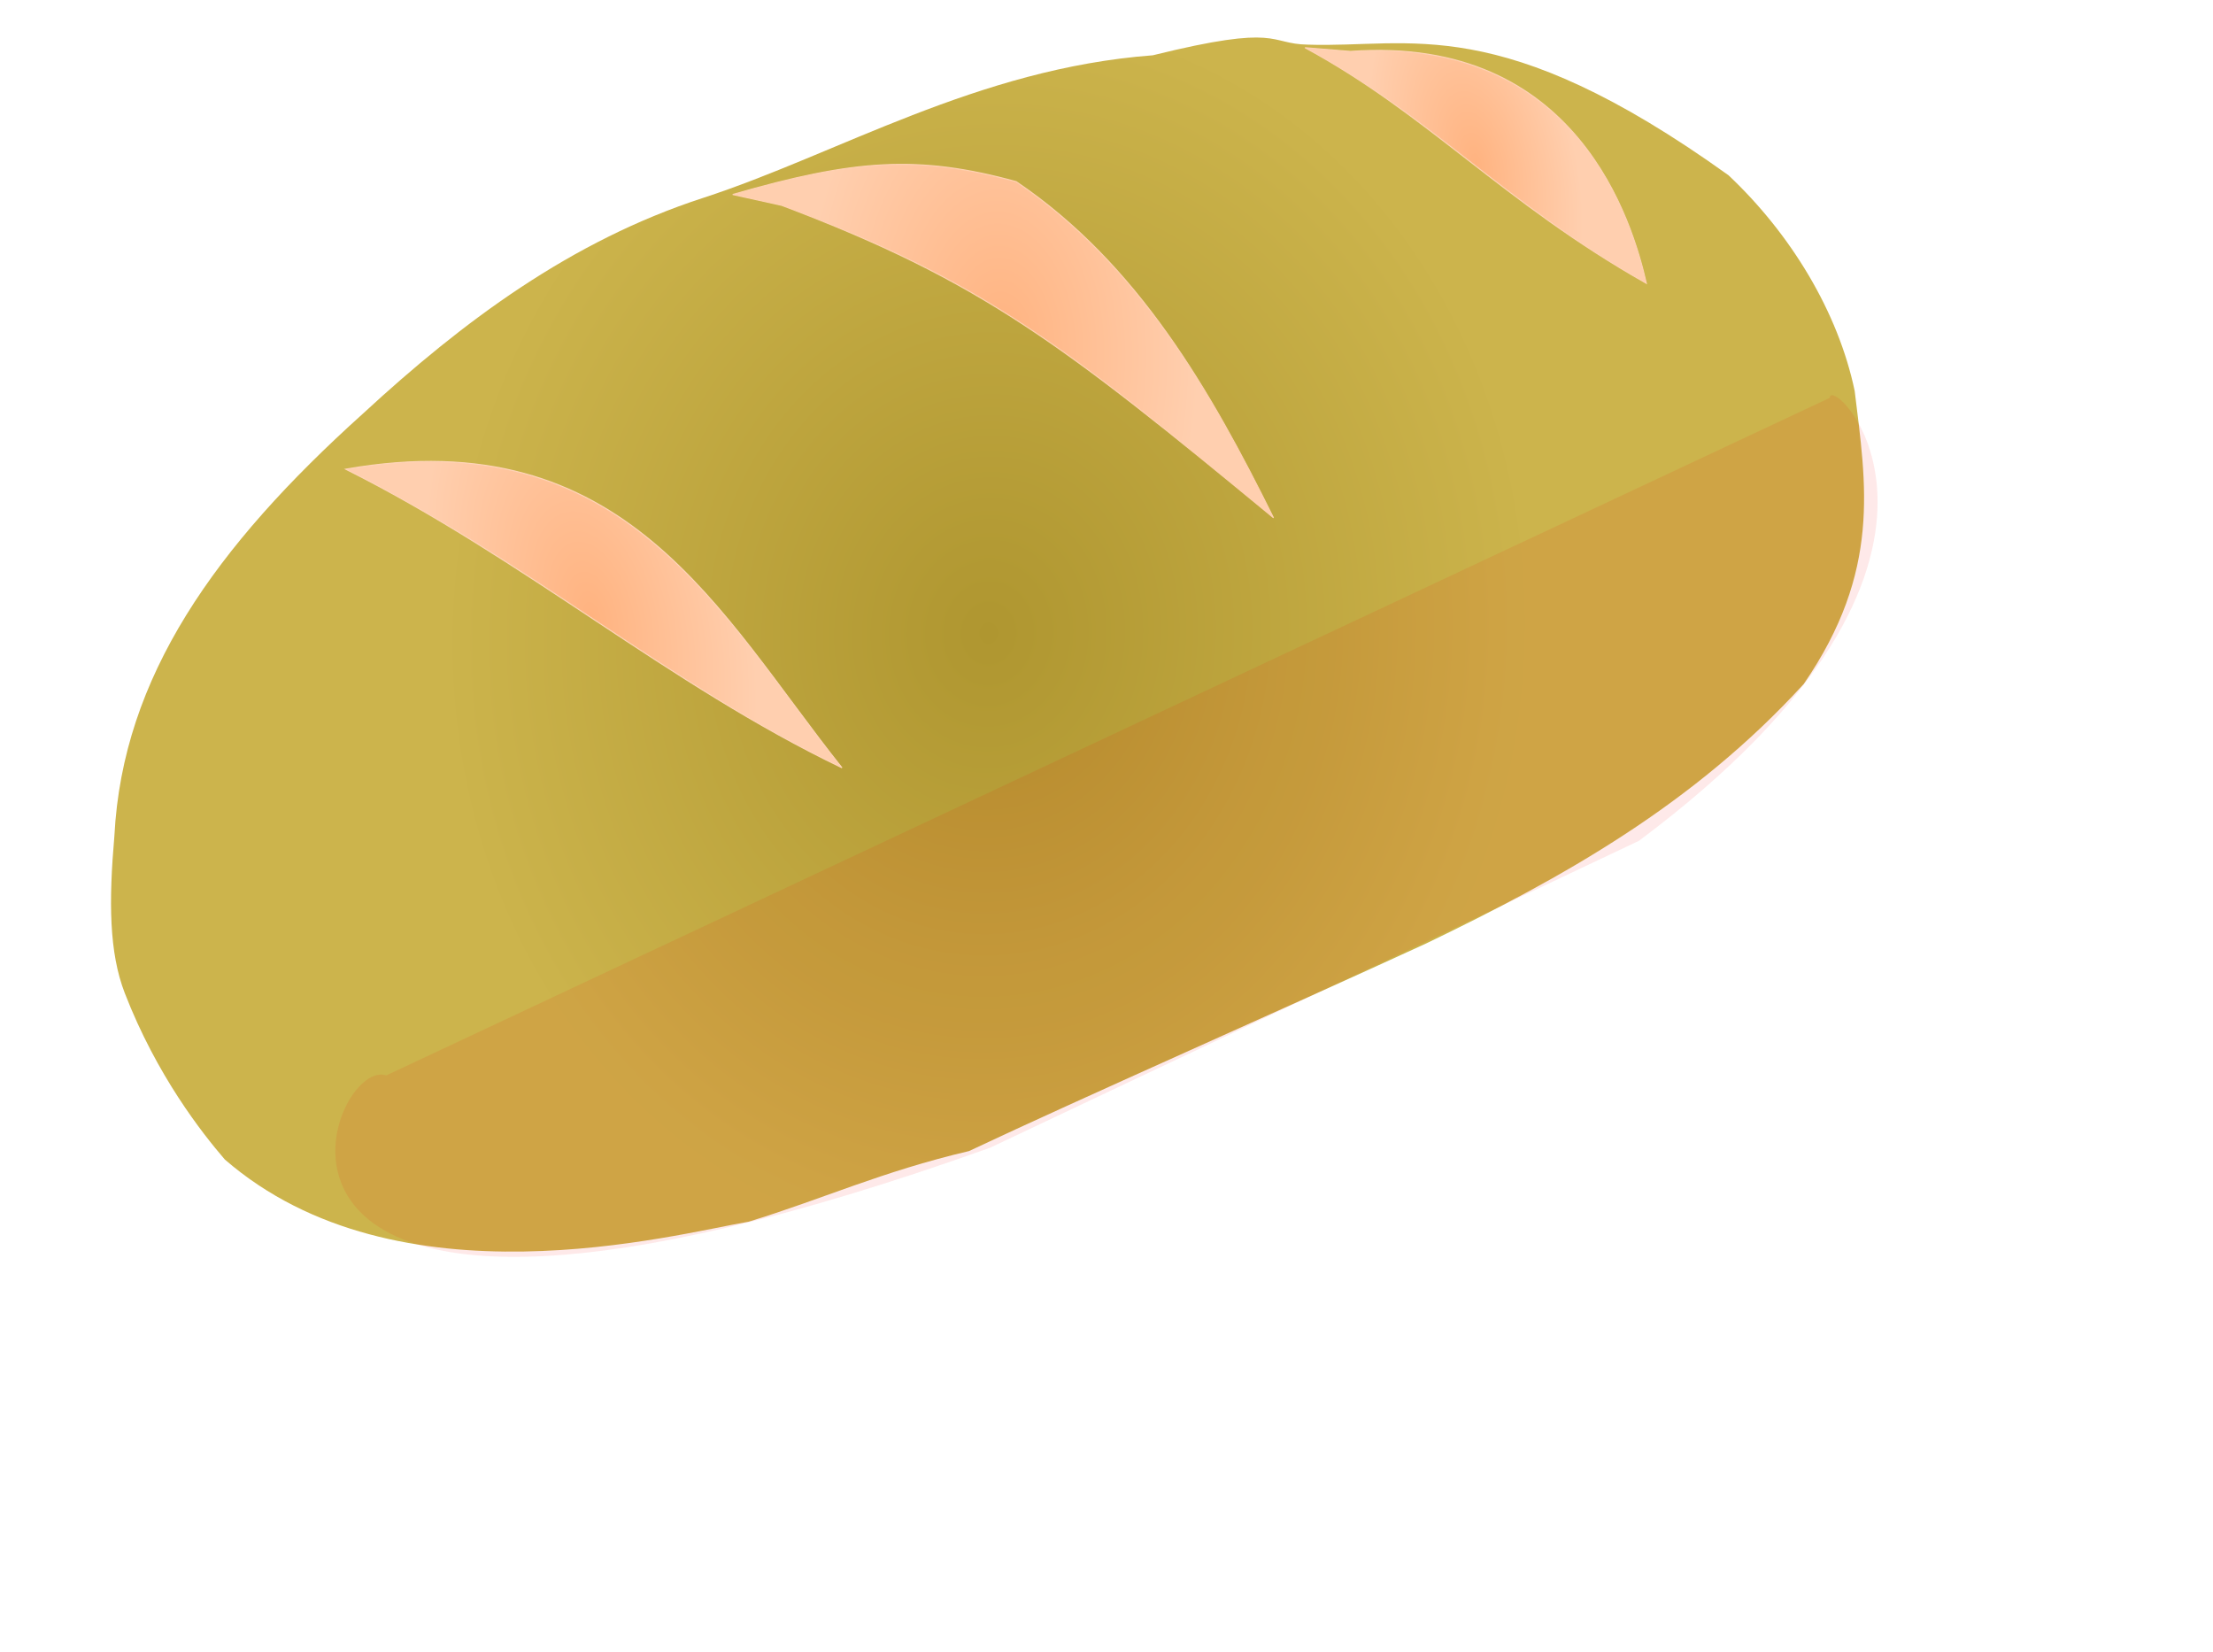 <?xml version='1.0' encoding='utf-8'?>
<svg xmlns:xlink="http://www.w3.org/1999/xlink" xmlns="http://www.w3.org/2000/svg" width="4365.886" height="3258.395" viewBox="0 0 1155.141 862.117" version="1.1" id="svg5"> <defs id="defs2"> <linearGradient id="linearGradient6741"> <stop style="stop-color:#ffb380;stop-opacity:1;" offset="0" id="stop6737"/> <stop style="stop-color:#ffcfaf;stop-opacity:1" offset="1" id="stop6739"/> </linearGradient> <linearGradient id="linearGradient4198"> <stop style="stop-color:#af9630;stop-opacity:1" offset="0" id="stop4194"/> <stop style="stop-color:#ccb44c;stop-opacity:1" offset="1" id="stop4196"/> </linearGradient> <linearGradient id="linearGradient4347"> <stop style="stop-color:#f451f4;stop-opacity:1;" offset="0" id="stop4345"/> </linearGradient> <radialGradient xlink:href="#linearGradient4198" id="radialGradient1096" gradientUnits="userSpaceOnUse" gradientTransform="matrix(-0.15,0.587,-0.607,-0.155,481.797,-89.378)" cx="362.383" cy="107.431" fx="362.383" fy="107.431" r="98.772"/> <radialGradient xlink:href="#linearGradient6741" id="radialGradient1098" gradientUnits="userSpaceOnUse" gradientTransform="matrix(0.332,-0.943,0.58,0.204,211.207,467.441)" cx="406.925" cy="104.899" fx="406.925" fy="104.899" r="28.089"/> <radialGradient xlink:href="#linearGradient6741" id="radialGradient1100" gradientUnits="userSpaceOnUse" gradientTransform="matrix(0.096,-0.995,0.719,0.069,269.551,432.091)" cx="360.597" cy="78.586" fx="360.597" fy="78.586" r="30.612"/> <radialGradient xlink:href="#linearGradient6741" id="radialGradient1102" gradientUnits="userSpaceOnUse" gradientTransform="matrix(0.298,-0.955,0.551,0.172,181.525,344.202)" cx="307.094" cy="61.7" fx="307.094" fy="61.7" r="19.325"/> <filter style="color-interpolation-filters:sRGB" id="filter2494" x="-0.218" y="-0.458" width="1.435" height="1.917"> <feGaussianBlur stdDeviation="4.658" id="feGaussianBlur2496"/> </filter> </defs> <g id="layer1" transform="translate(509.103,294.418)"> <g id="path6946"/> <g id="g1158" transform="matrix(1.578,0,0,1.638,-39.547,-87.187)" style="stroke-width:0.622"> <g id="g1094" transform="matrix(-2.922,0,0,3.312,1087.913,-278.117)" style="stroke-width:0.2"> <path style="opacity:1;fill:url(#radialGradient1096);fill-opacity:1;stroke:none;stroke-width:0.053px;stroke-linecap:butt;stroke-linejoin:miter;stroke-opacity:1" d="M 461.201,126.146 C 460.261,110.875 449.798,98.367 433.08,85.577 421.718,76.665 409.499,68.945 394.588,64.821 379.288,60.589 363.562,52.368 343.653,51.093 c -14.603,-3.068 -13.006,-1.086 -17.569,-1.024 -11.631,0.339 -21.595,-3.297 -47.608,12.567 -7.035,5.632 -12.413,13.138 -14.283,20.752 -1.286,9.001 -3.037,17.293 5.77,28.191 12.466,11.6 27.238,18.611 42.703,24.943 17.199,6.724 38.381,14.617 51.789,19.988 9.935,1.983 16.542,4.61 24.933,6.793 8.455,1.225 39.767,8.429 59.314,-5.98 2.559,-2.528 7.702,-8.063 11.324,-16.004 1.789,-3.922 1.822,-8.843 1.174,-15.172 z" id="path1086"/> <path style="opacity:1;fill:url(#radialGradient1098);fill-opacity:1;stroke:#ffd4b8;stroke-width:0.106;stroke-linecap:butt;stroke-linejoin:miter;stroke-miterlimit:4;stroke-dasharray:none;stroke-opacity:1" d="m 435.014,90.911 c -31.71,-4.72 -42.257,13.86 -56.178,28.725 19.618,-8.001 35.863,-20.067 56.178,-28.725 z" id="path1088"/> <path style="opacity:1;fill:url(#radialGradient1100);fill-opacity:1;stroke:#ffd1b1;stroke-width:0.106;stroke-linecap:butt;stroke-linejoin:miter;stroke-miterlimit:4;stroke-dasharray:none;stroke-opacity:1" d="M 391.208,64.486 C 377.459,61.114 370.238,60.658 359.114,63.25 345.319,71.178 337.096,83.391 329.985,95.586 353.892,78.829 363.087,72.773 385.662,65.527 Z" id="path1090"/> <path style="opacity:1;fill:url(#radialGradient1102);fill-opacity:1;stroke:#ffd2b5;stroke-width:0.106;stroke-linecap:butt;stroke-linejoin:miter;stroke-miterlimit:4;stroke-dasharray:none;stroke-opacity:1" d="m 321.266,50.723 c -25.772,-1.6 -31.959,16.6 -33.497,22.313 16.275,-7.825 24.684,-16.245 38.651,-22.673 z" id="path1092"/> </g> <path style="opacity:0.296;mix-blend-mode:normal;fill:#f30000;fill-opacity:1;stroke:none;stroke-width:0.016px;stroke-linecap:butt;stroke-linejoin:miter;stroke-opacity:1;filter:url(#filter2494)" d="m 249.024,174.214 c -2.013,-0.612 -6.949,10.275 20.112,2.047 l 21.614,-8.686 c 12.71,-8.063 6.37,-13.313 6.356,-12.536" id="path1312" transform="matrix(9.931,0,0,11.259,-2642.876,-1745.329)"/> </g> </g> </svg>